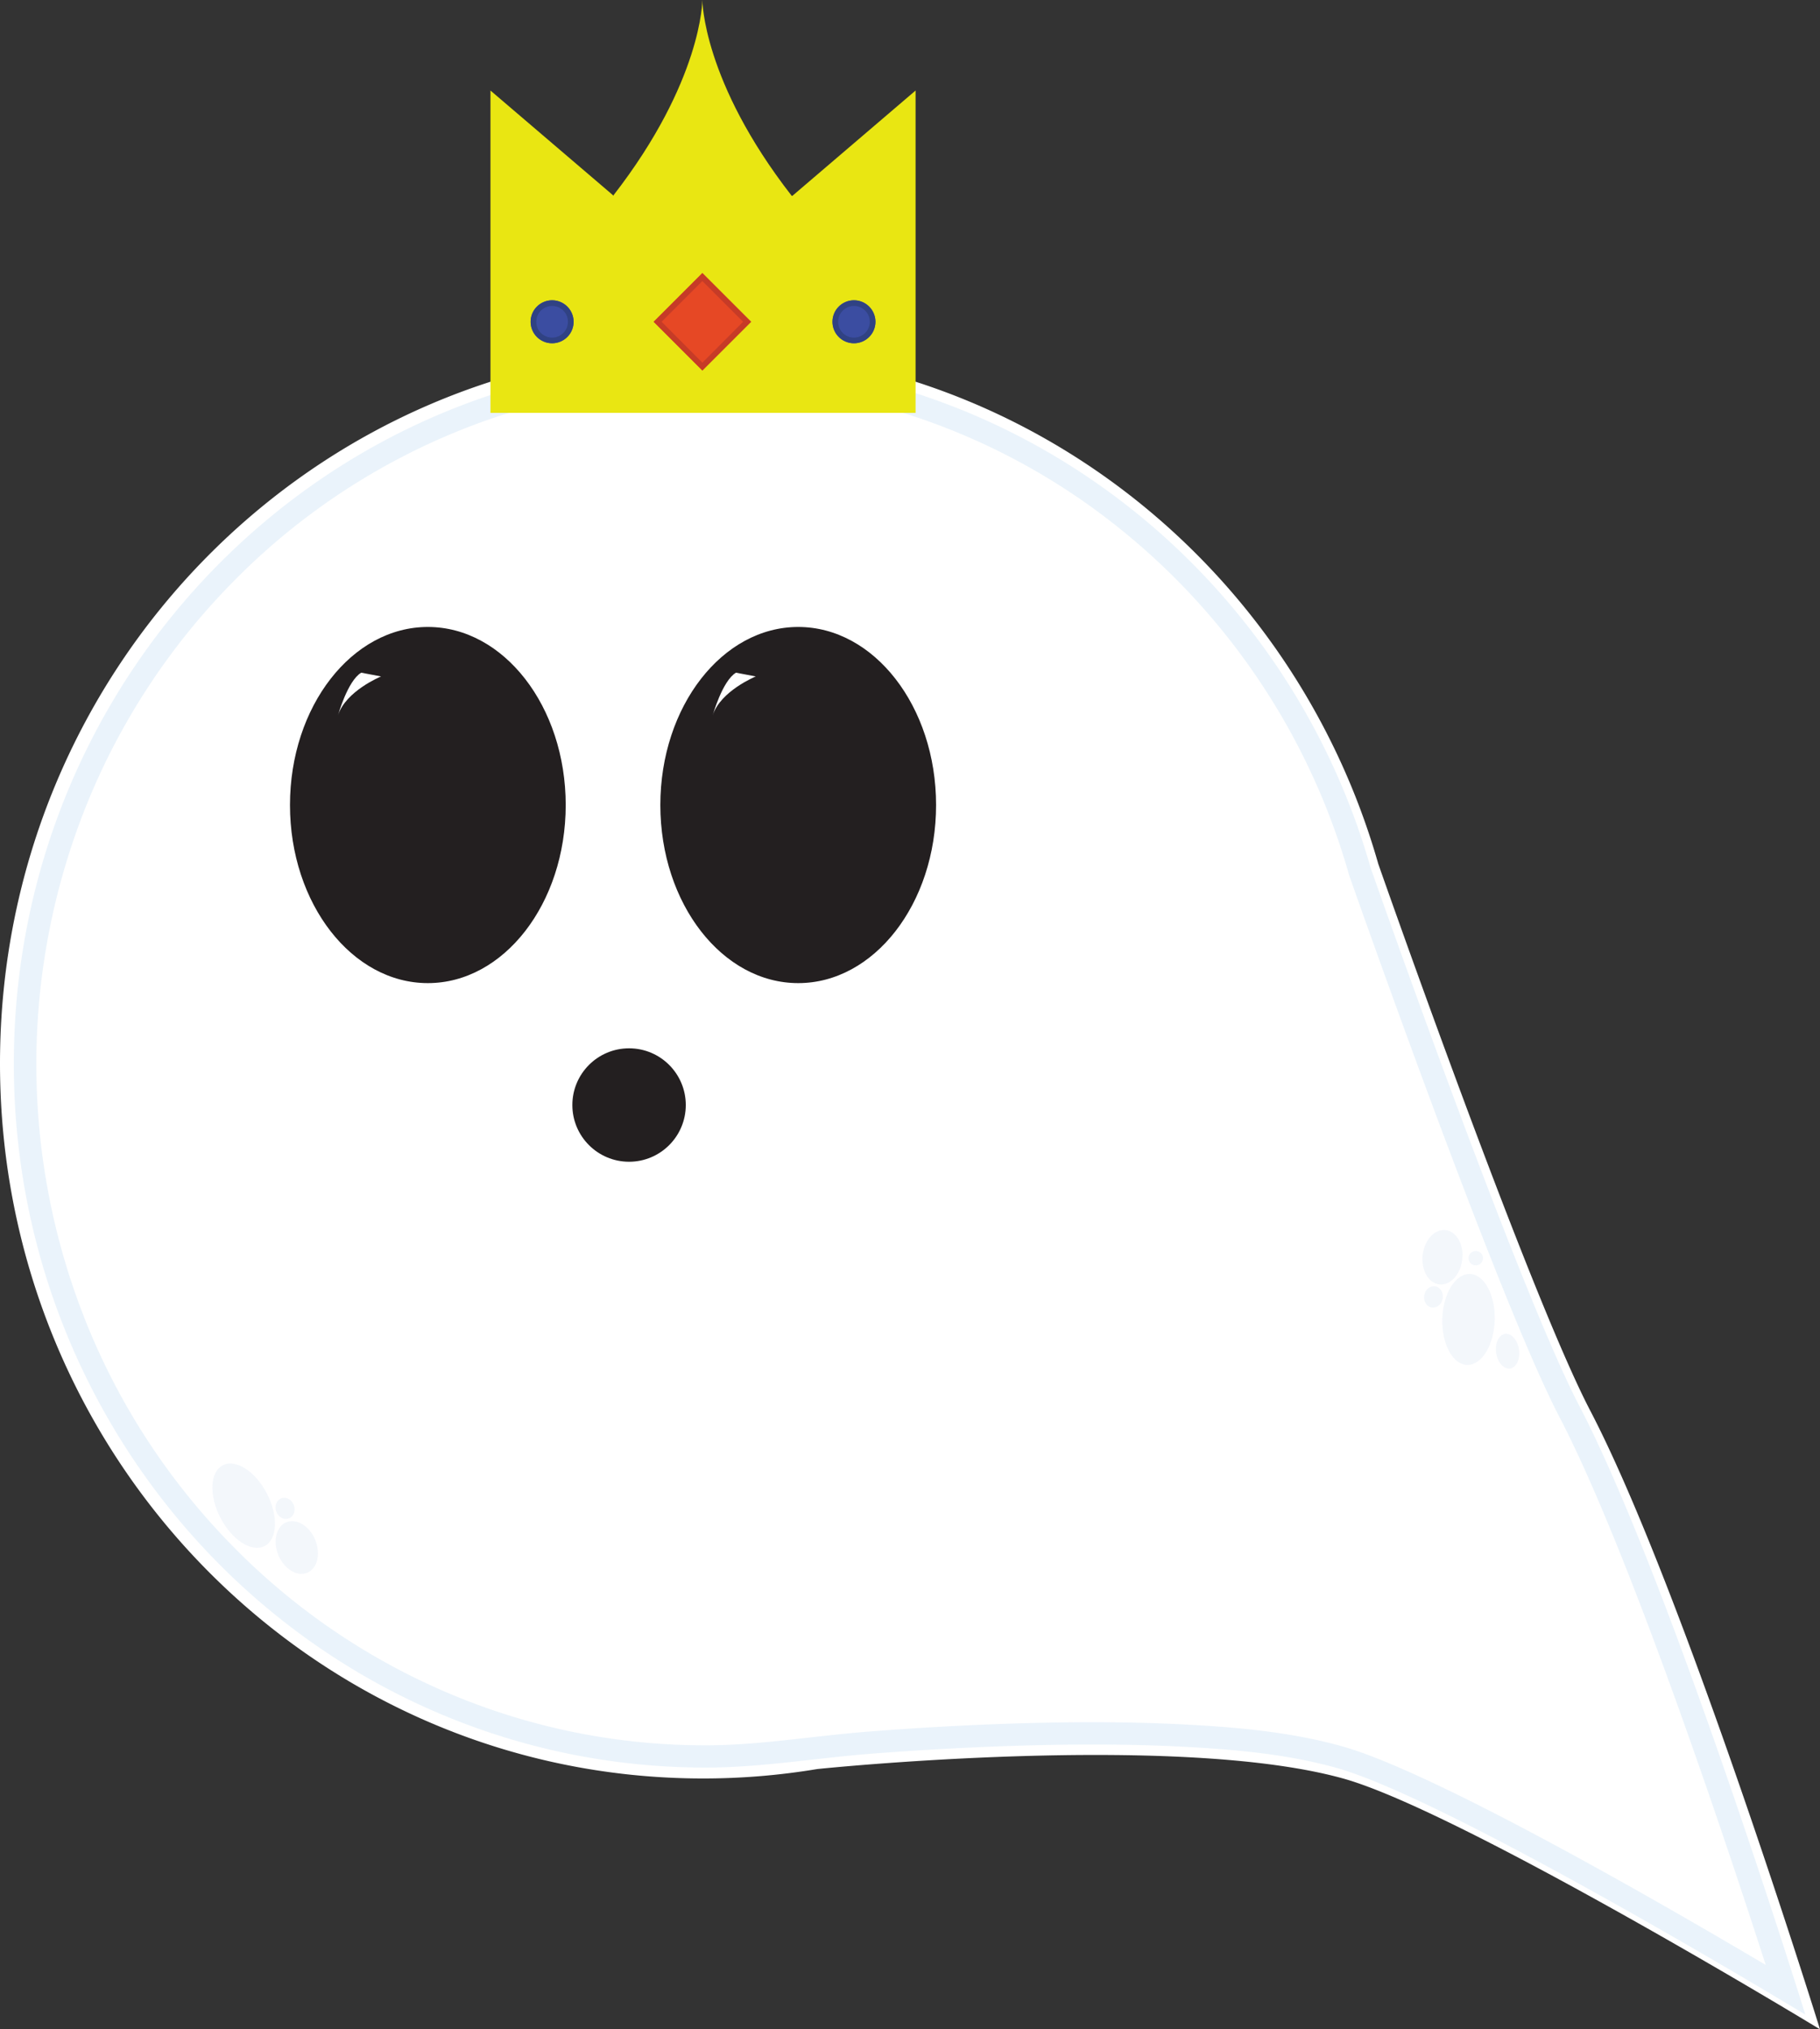 <svg xmlns="http://www.w3.org/2000/svg" viewBox="0 0 526.93 587.52"><rect x="0" y="0" width="526.93" height="587.52" fill="#333333" stroke="none"/><defs><style>.cls-1{fill:#fff;}.cls-2{opacity:0.2;}.cls-3{fill:#98c4e9;}.cls-4{opacity:0.15;}.cls-5{fill:#afc6e7;}.cls-6,.cls-7{fill:#231f20;}.cls-6{stroke:#fff;stroke-miterlimit:10;stroke-width:1.63px;}.cls-8{fill:#e9e612;}.cls-9{fill:#e64825;}.cls-10{fill:#c63b27;}.cls-11{fill:#3b4da1;}.cls-12{fill:#304283;}</style></defs><title>ghost-king</title><g id="Layer_2" data-name="Layer 2"><g id="crown"><path class="cls-1" d="M526.93,587.52c-1.6-1-104.36-63.3-138.16-72.65-48.72-13.48-152.14-2.71-152.14-2.71l0,0a200.71,200.71,0,0,1-33.1,2.73C91.13,514.87,0,422.21,0,307.89s91.13-207,203.55-207c92.71,0,170.94,63,195.5,149.25l.07.19c1.94,5.56,43.66,124.28,61.3,158.09C487.17,459.69,526.32,585.54,526.93,587.52Z"/><g class="cls-2"><path class="cls-3" d="M204.34,110.83a190.8,190.8,0,0,1,117.38,40.25A197.46,197.46,0,0,1,390.49,253q.09.31.21.66c1.11,3.15,43,122.47,60.71,156.42,20.32,39,48.34,123.21,59.8,158.79-31.45-18.63-96.4-56-122.8-63.34-15.31-4.24-31.08-5.53-45.84-6.29-8.37-.43-17-.64-26.26-.64-7.61,0-15.55.14-24.27.43-13.18.44-26.8,1.21-40.48,2.28-5.77.45-11.55,1.1-17.14,1.72-10.34,1.16-20.1,2.26-30.08,2.26a189.76,189.76,0,0,1-75.4-15.48,192.94,192.94,0,0,1-61.61-42.24,196.58,196.58,0,0,1-41.56-62.69,201,201,0,0,1,0-153.59,196.58,196.58,0,0,1,41.56-62.69,193,193,0,0,1,61.61-42.25,189.75,189.75,0,0,1,75.4-15.47m0-6.54C93.69,104.29,4,195.5,4,308s89.7,203.74,200.35,203.74c16,0,31.78-2.76,47.73-4q20.07-1.56,40.19-2.25c8-.27,16-.43,24.05-.43,8.65,0,17.29.18,25.92.63,14.88.77,30,2.07,44.44,6.06,33.26,9.2,134.42,70.56,136,71.5-.59-1.94-39.13-125.82-65.46-176.28-17.37-33.27-58.43-150.14-60.35-155.61a1.13,1.13,0,0,1-.06-.19C372.61,166.32,295.6,104.29,204.34,104.29Z"/></g><g class="cls-4"><ellipse class="cls-5" cx="70.52" cy="435.93" rx="7.59" ry="13.17" transform="translate(-192.24 81.02) rotate(-27.33)"/></g><g class="cls-4"><ellipse class="cls-5" cx="85.93" cy="448.02" rx="5.77" ry="7.91" transform="translate(-164.78 66.9) rotate(-22.48)"/></g><g class="cls-4"><ellipse class="cls-5" cx="82.56" cy="436.68" rx="2.71" ry="3.11" transform="translate(-147.53 56.46) rotate(-20.47)"/></g><g class="cls-4"><ellipse class="cls-5" cx="425.18" cy="382.01" rx="13.17" ry="7.59" transform="translate(30.06 795.04) rotate(-88.21)"/></g><g class="cls-4"><ellipse class="cls-5" cx="417.6" cy="363.96" rx="7.91" ry="5.77" transform="translate(7.82 736.7) rotate(-83.36)"/></g><g class="cls-4"><ellipse class="cls-5" cx="415.03" cy="375.5" rx="3.11" ry="2.71" transform="translate(-18.57 729.39) rotate(-81.36)"/></g><g class="cls-4"><circle class="cls-5" cx="427.27" cy="364.26" r="2.09"/></g><g class="cls-4"><ellipse class="cls-5" cx="436.46" cy="391.22" rx="3.34" ry="5.06" transform="translate(-52.51 68.01) rotate(-8.41)"/></g><ellipse class="cls-6" cx="231.1" cy="233.07" rx="40.73" ry="52.37"/><ellipse class="cls-6" cx="123.87" cy="233.07" rx="40.73" ry="52.37"/><circle class="cls-7" cx="182.13" cy="319.92" r="16.42"/><path class="cls-1" d="M104.58,194.75l5.74,1.09s-10.26,4.22-12.46,11.26C97.86,207.1,100.62,197.12,104.58,194.75Z"/><path class="cls-1" d="M213.08,194.75l5.73,1.09s-10.26,4.22-12.46,11.26C206.35,207.1,209.12,197.12,213.08,194.75Z"/><path class="cls-8" d="M265.08,26.21v93.32H142V26.21L177.57,56.6s0,.07-.09.1h.2l-.11-.1C203.35,23.41,203.35,0,203.35,0s0,23.46,25.87,56.7h.19Z"/><line class="cls-8" x1="189.25" y1="93.16" x2="217.46" y2="93.16"/><rect class="cls-9" x="193.38" y="83.19" width="19.95" height="19.95" transform="translate(-6.31 171.08) rotate(-45)"/><path class="cls-10" d="M203.35,81.37l11.8,11.79L203.35,105,191.56,93.16l11.79-11.79m0-2.31-14.1,14.1,14.1,14.1,14.11-14.1-14.11-14.1Z"/><circle class="cls-11" cx="159.85" cy="93.16" r="6.22"/><circle class="cls-11" cx="247.24" cy="93.16" r="6.22"/><path class="cls-12" d="M159.85,88.58a4.58,4.58,0,1,1-4.58,4.58,4.58,4.58,0,0,1,4.58-4.58m0-1.64a6.22,6.22,0,1,0,6.22,6.22,6.23,6.23,0,0,0-6.22-6.22Z"/><path class="cls-12" d="M247.24,88.58a4.58,4.58,0,1,1-4.58,4.58,4.59,4.59,0,0,1,4.58-4.58m0-1.64a6.22,6.22,0,1,0,6.22,6.22,6.23,6.23,0,0,0-6.22-6.22Z"/></g></g></svg>